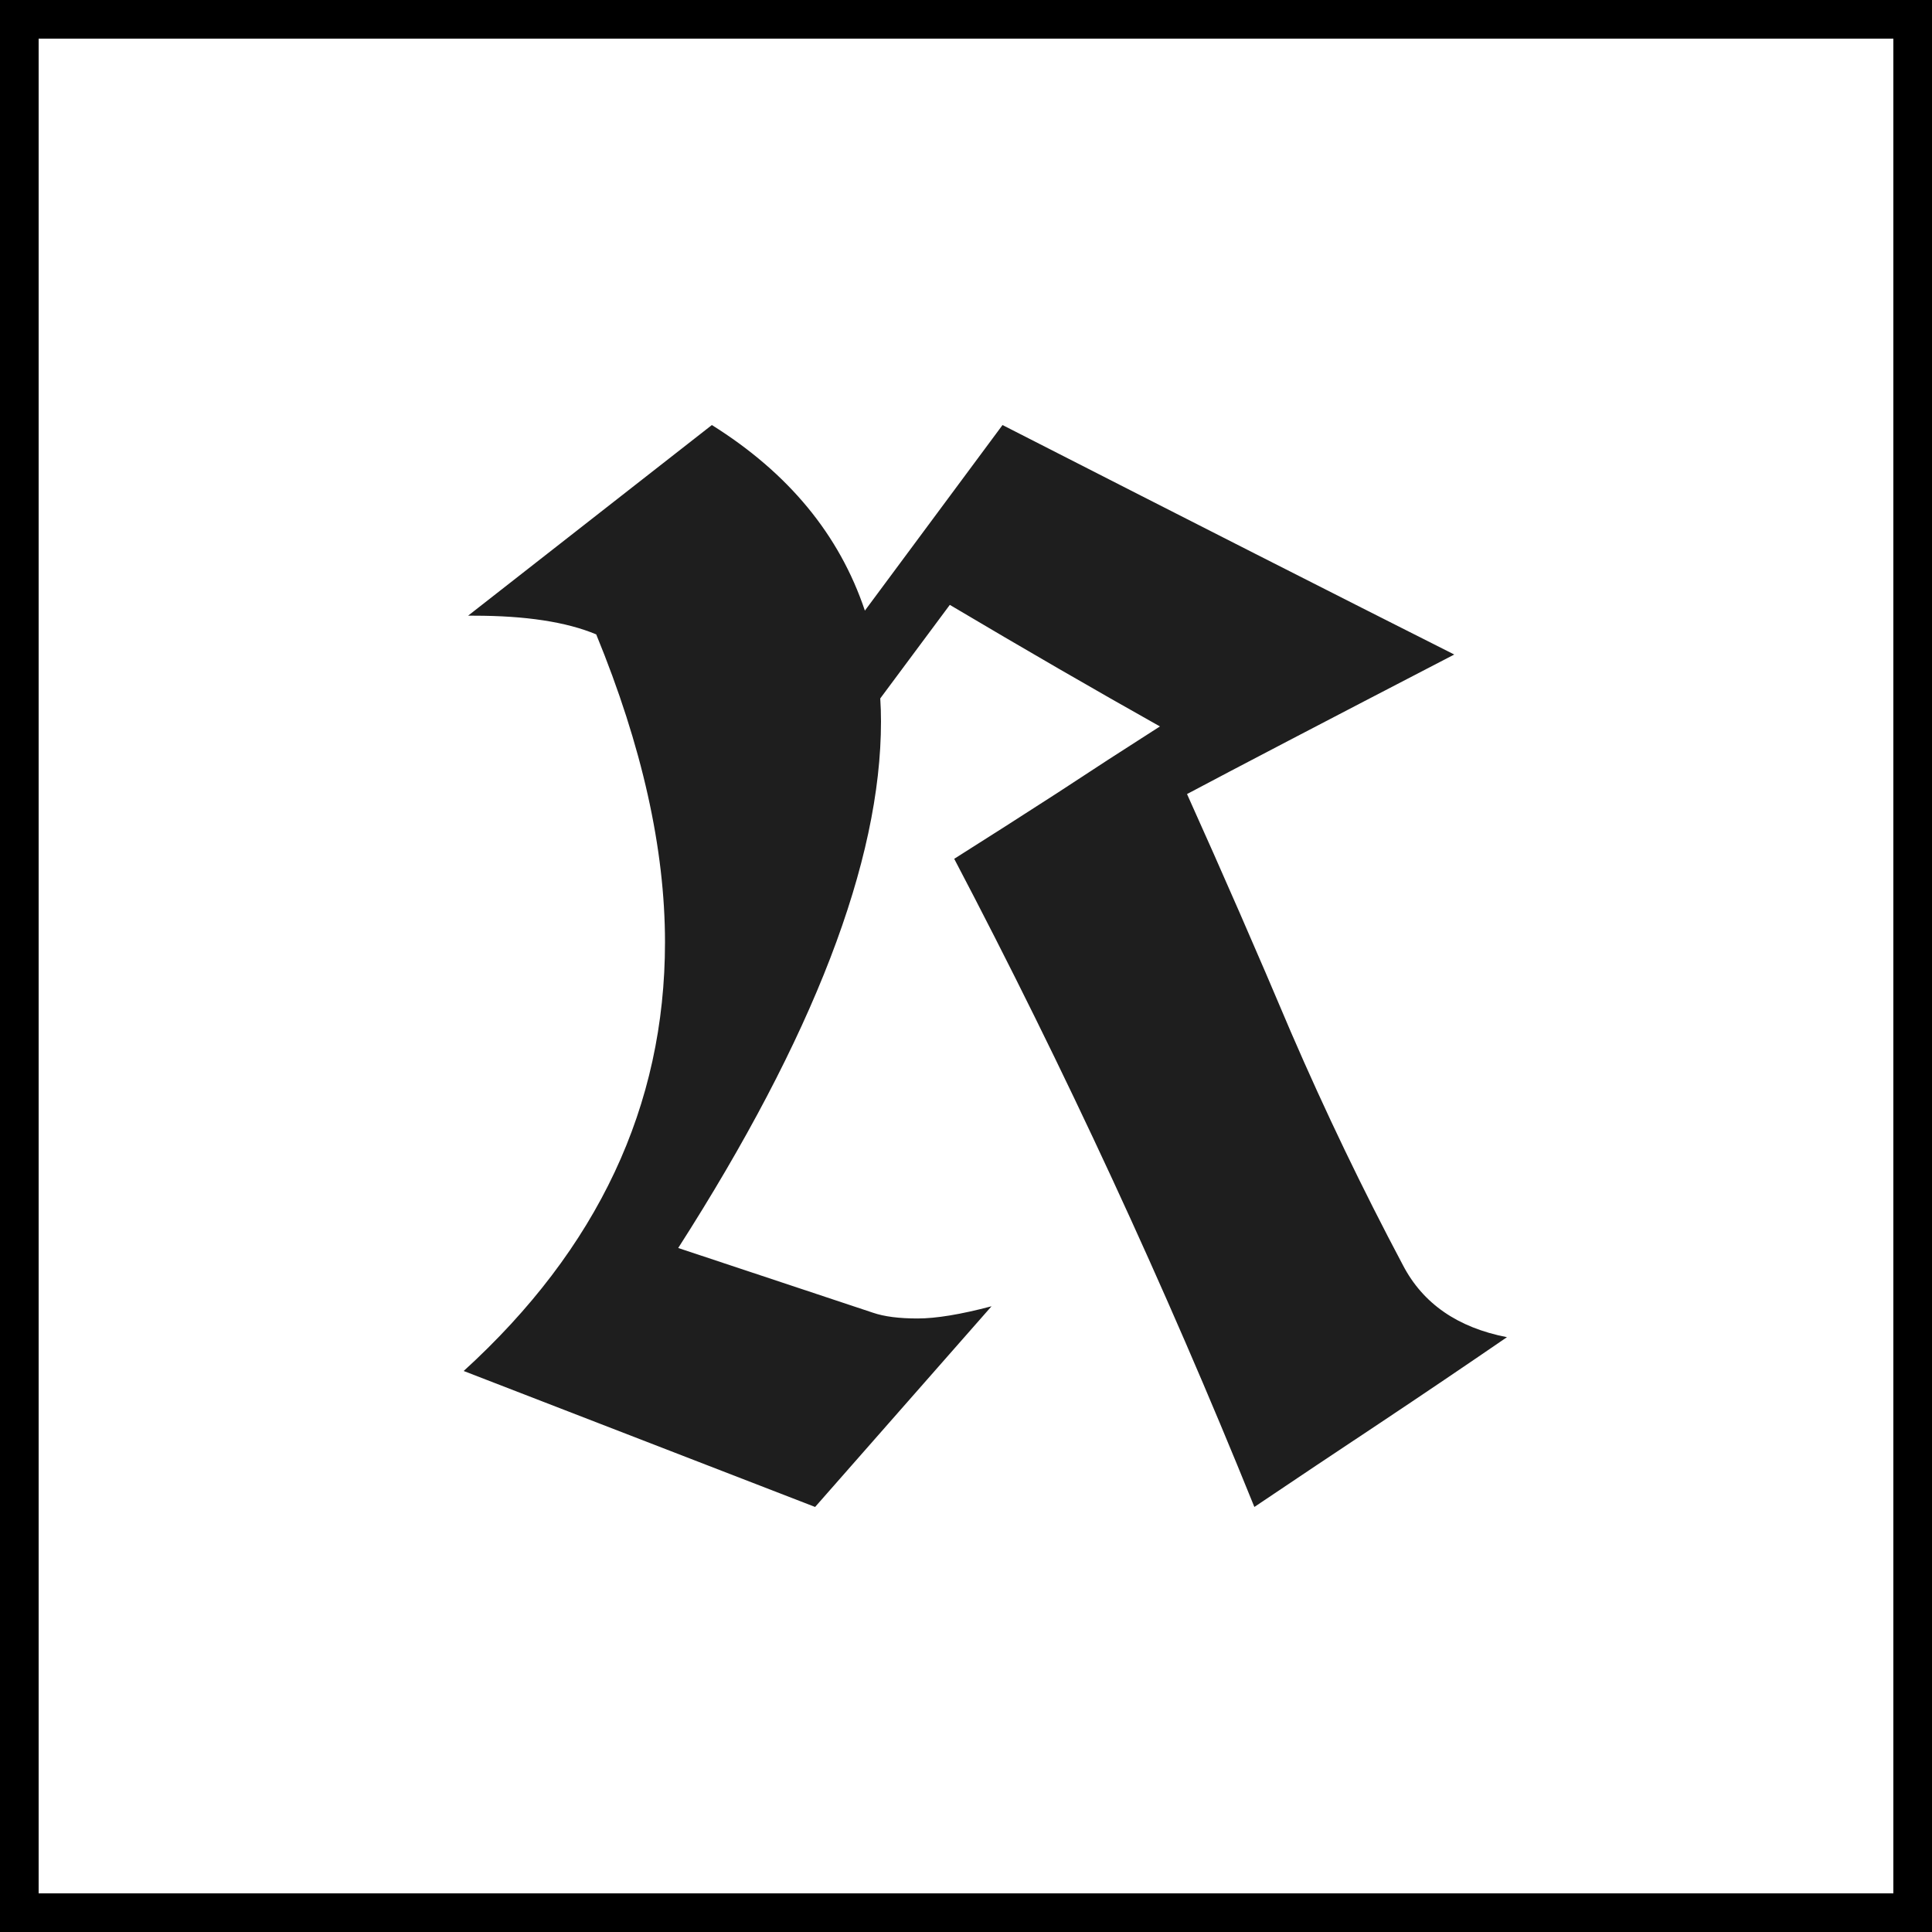 <svg width="50" height="50" viewBox="0 0 50 50" fill="none" xmlns="http://www.w3.org/2000/svg">
<path d="M12 35.481C15.474 32.316 17.21 28.618 17.21 24.386C17.21 21.965 16.617 19.309 15.43 16.418C14.659 16.095 13.604 15.934 12.265 15.934C12.215 15.934 12.164 15.934 12.114 15.934L18.423 11C20.406 12.241 21.726 13.842 22.383 15.803L25.945 11C30.783 13.47 34.68 15.45 37.636 16.939C34.238 18.701 31.933 19.905 30.72 20.55C31.642 22.598 32.539 24.652 33.41 26.713C34.295 28.761 35.261 30.771 36.309 32.745C36.827 33.738 37.724 34.358 39 34.606C37.914 35.351 36.821 36.09 35.722 36.822C34.636 37.542 33.55 38.268 32.463 39C30.139 33.254 27.549 27.662 24.695 22.226C25.579 21.668 26.463 21.103 27.347 20.532C28.232 19.949 29.122 19.372 30.019 18.8C28.339 17.857 26.526 16.808 24.581 15.654L22.781 18.075C22.794 18.273 22.8 18.472 22.8 18.67C22.8 22.294 21.05 26.837 17.552 32.298L22.592 33.973C22.882 34.073 23.267 34.122 23.747 34.122C24.227 34.122 24.865 34.017 25.661 33.806L21.095 39L12 35.481Z" fill="#1E1E1E"/>
<rect x="0.5" y="0.5" width="49" height="49" stroke="black"/>
</svg>
